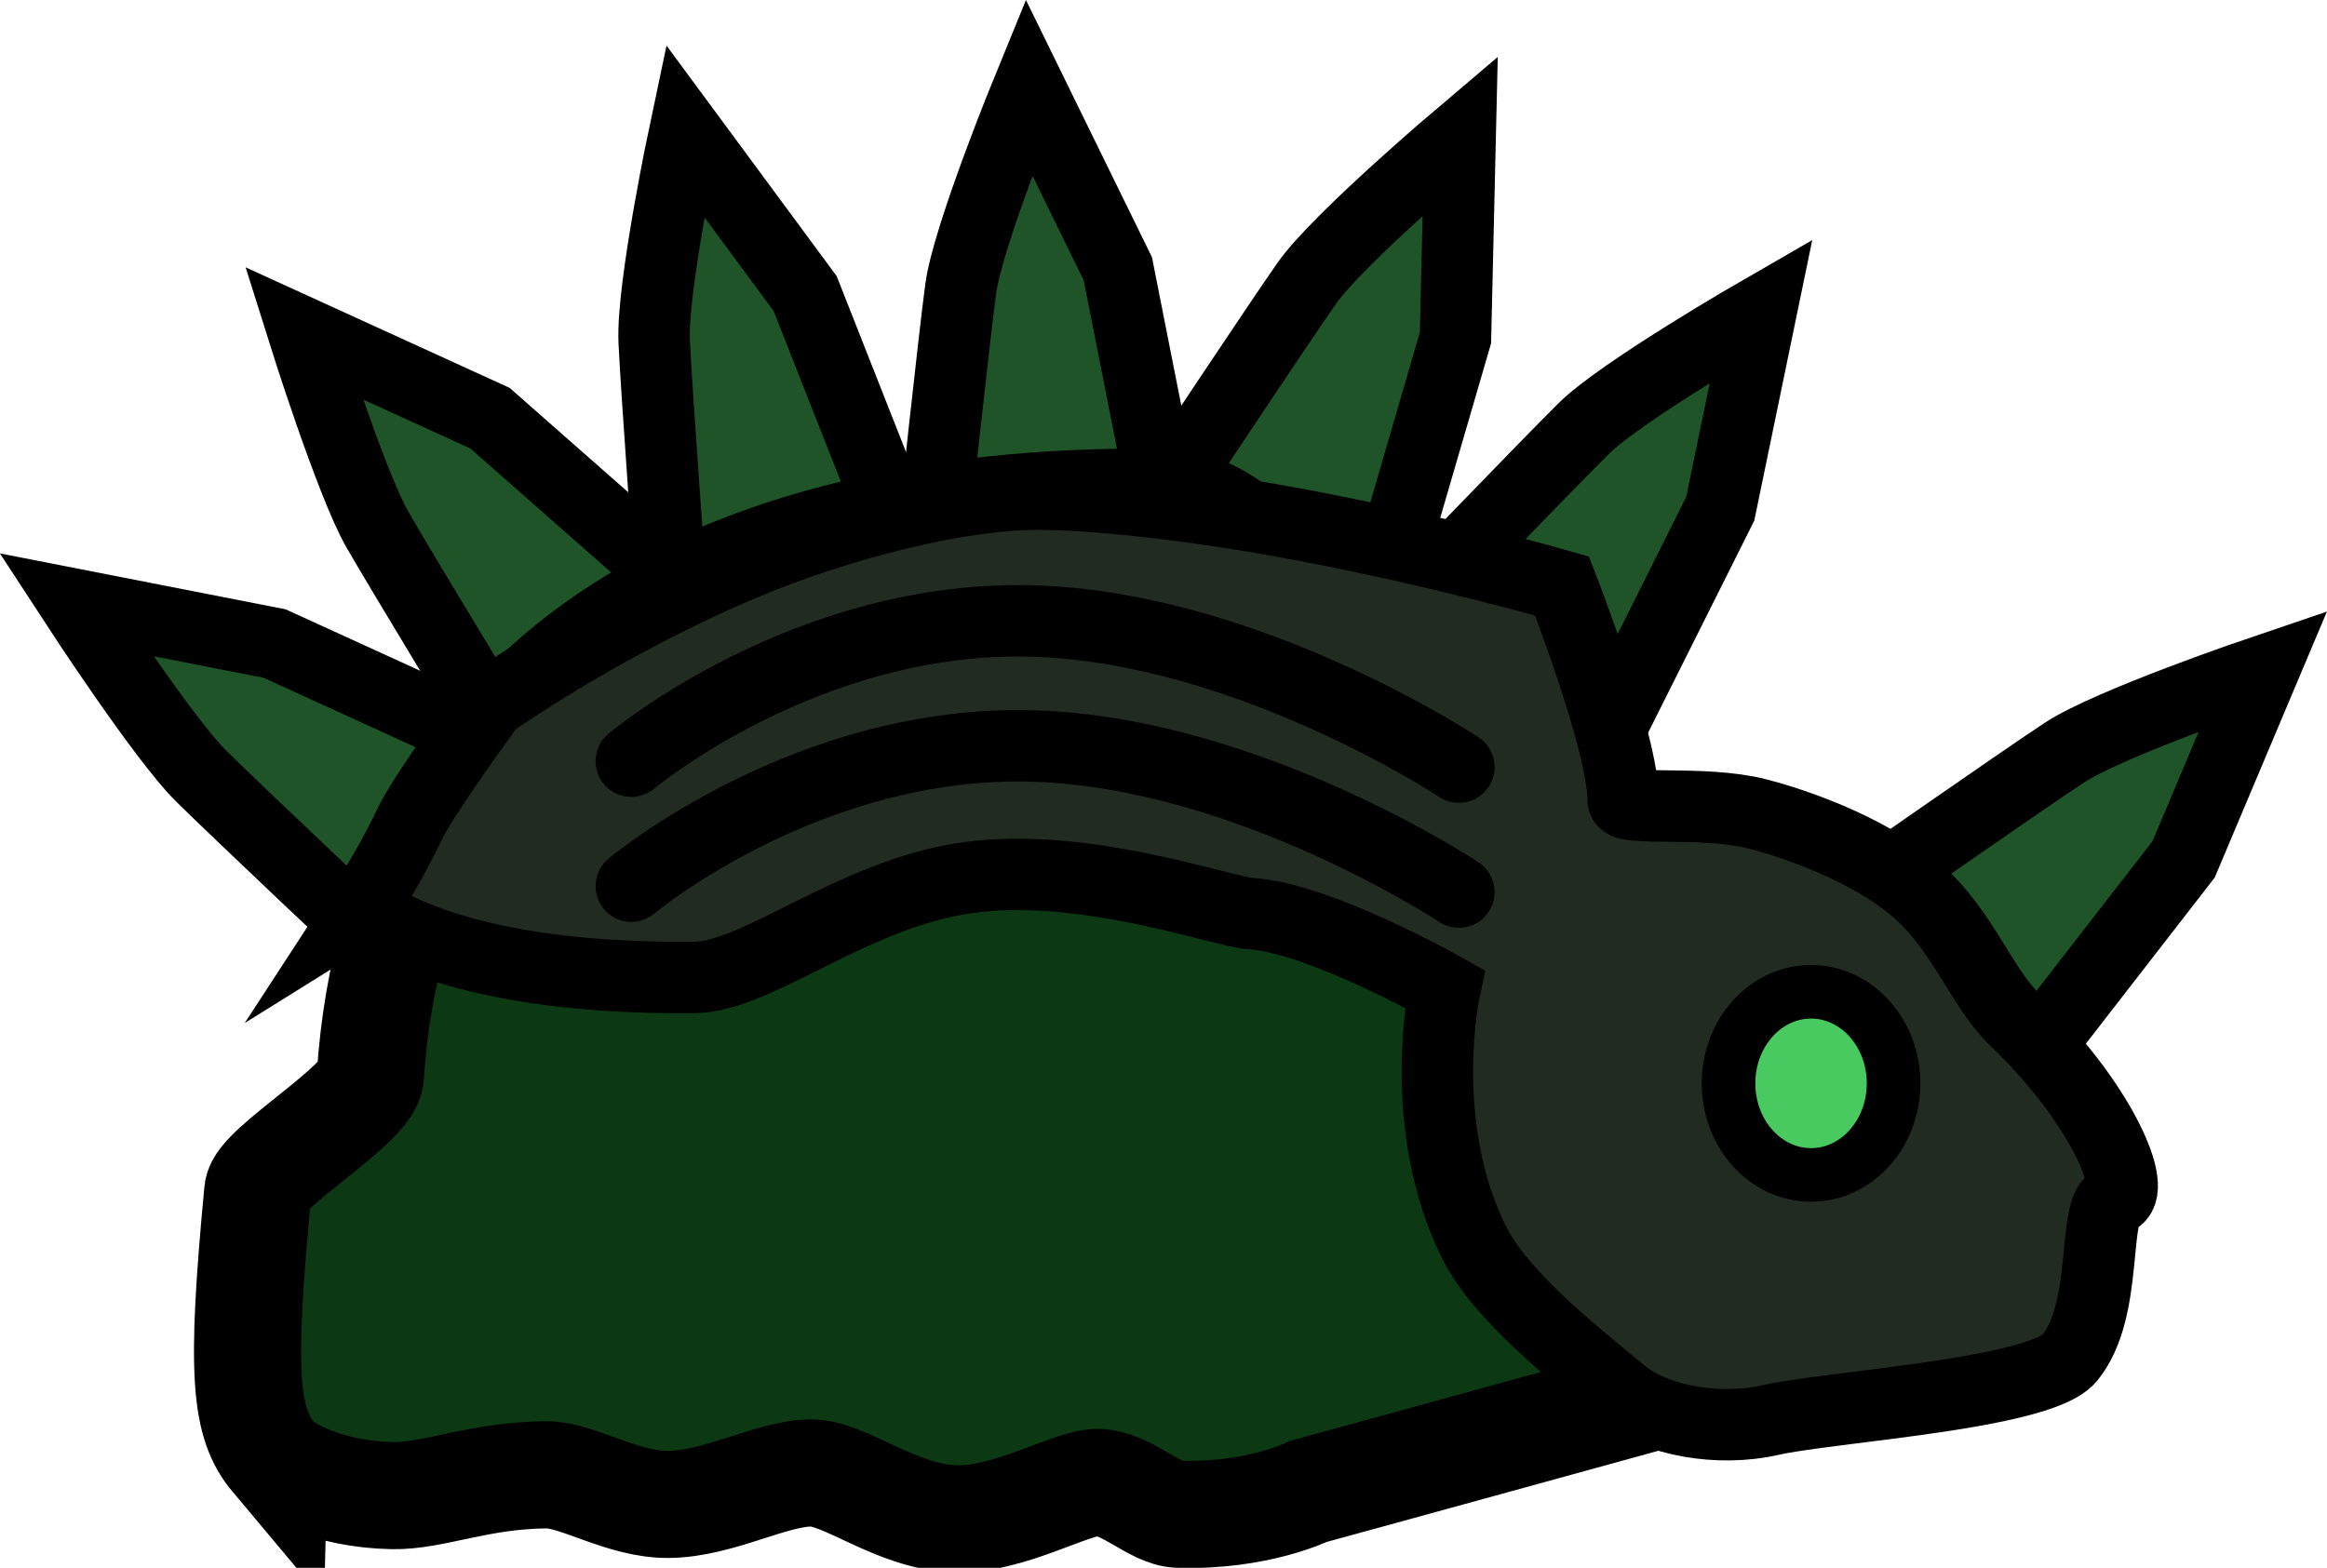<svg version="1.1" xmlns="http://www.w3.org/2000/svg" xmlns:xlink="http://www.w3.org/1999/xlink" width="32.572" height="21.951" viewBox="0,0,32.572,21.951"><g transform="translate(-222.888,-184.29)"><g data-paper-data="{&quot;isPaintingLayer&quot;:true}" fill-rule="nonzero" stroke="#000000" stroke-linejoin="miter" stroke-miterlimit="10" stroke-dasharray="" stroke-dashoffset="0" style="mix-blend-mode: normal"><path d="M242.615,192.801c0,0 1.924,-2 2.44,-2.51c0.533,-0.527 2.485,-1.651 2.485,-1.651l-0.573,2.774l-1.688,3.373z" fill="#1e5428" stroke-width="1" stroke-linecap="butt"/><path d="M239.228,191.165c0,0 1.534,-2.313 1.95,-2.907c0.43,-0.614 2.149,-2.07 2.149,-2.07l-0.066,2.832l-1.055,3.622z" fill="#1e5428" stroke-width="1" stroke-linecap="butt"/><path d="M235.943,191.815c0,0 0.296,-2.759 0.392,-3.479c0.099,-0.743 0.954,-2.827 0.954,-2.827l1.246,2.544l0.731,3.701z" fill="#1e5428" stroke-width="1" stroke-linecap="butt"/><path d="M232.283,192.567c0,0 -0.204,-2.768 -0.238,-3.493c-0.036,-0.749 0.431,-2.953 0.431,-2.953l1.682,2.279l1.383,3.509z" fill="#1e5428" stroke-width="1" stroke-linecap="butt"/><path d="M228.236,197.566c0,0 -2.02,-1.903 -2.536,-2.414c-0.532,-0.528 -1.749,-2.396 -1.749,-2.396l2.78,0.544l3.462,1.581z" fill="#1e5428" stroke-width="1" stroke-linecap="butt"/><path d="M229.976,194.707c0,0 -1.443,-2.371 -1.804,-3c-0.373,-0.65 -1.033,-2.753 -1.033,-2.753l2.608,1.191l2.831,2.493z" fill="#1e5428" stroke-width="1" stroke-linecap="butt"/><path d="M226.724,204.702c-0.407,-0.485 -0.473,-1.16 -0.227,-3.738c0.032,-0.332 1.548,-1.208 1.574,-1.601c0.388,-5.886 5.258,-8.136 11.156,-8.04c0.937,0.015 1.466,1.077 2.719,1.4c2.38,0.613 2.761,1.967 2.761,1.967c0,0 5.64,6.371 5.163,8.072c-0.011,0.039 -8.667,2.409 -8.667,2.409c0,0 -0.712,0.354 -1.819,0.32c-0.345,-0.01 -0.728,-0.445 -1.14,-0.445c-0.374,0.001 -1.248,0.541 -2.007,0.508c-0.815,-0.035 -1.52,-0.643 -1.995,-0.641c-0.555,0.002 -1.291,0.435 -1.999,0.44c-0.648,0.005 -1.272,-0.419 -1.711,-0.414c-0.965,0.01 -1.576,0.302 -2.152,0.291c-0.914,-0.018 -1.519,-0.366 -1.656,-0.53z" data-paper-data="{&quot;index&quot;:null}" fill="#0c3914" stroke-width="1.5" stroke-linecap="butt"/><path d="M248.864,196.842c0,0 2.301,-1.606 2.913,-2.01c0.632,-0.418 2.789,-1.149 2.789,-1.149l-1.113,2.639l-2.337,3.014z" fill="#1e5428" stroke-width="1" stroke-linecap="butt"/><path d="M227.966,196.995c0,0 0.392,-0.601 0.655,-1.165c0.189,-0.406 1.131,-1.692 1.131,-1.692c0,0 1.545,-1.1 3.526,-1.938c1.362,-0.576 3.043,-0.991 4.117,-0.991c0.985,0 2.461,0.195 3.723,0.433c1.977,0.373 3.634,0.852 3.634,0.852c0,0 0.857,2.191 0.857,3c0,0.155 1.114,0 1.869,0.189c0.412,0.103 1.519,0.454 2.228,1.062c0.656,0.562 0.91,1.368 1.39,1.827c1.203,1.152 1.738,2.407 1.396,2.512c-0.333,0.103 -0.069,1.527 -0.634,2.219c-0.259,0.317 -1.525,0.506 -2.59,0.642c-0.72,0.092 -1.303,0.16 -1.593,0.226c-0.721,0.165 -1.615,0.018 -2.096,-0.385c-0.608,-0.508 -1.68,-1.335 -2.063,-2.112c-0.816,-1.653 -0.405,-3.539 -0.405,-3.539c0,0 -1.759,-0.994 -2.715,-1.054c-0.406,-0.026 -2.328,-0.732 -3.963,-0.503c-1.612,0.226 -2.933,1.387 -3.823,1.397c-3.574,0.037 -4.641,-0.982 -4.641,-0.982z" fill="#212b22" stroke-width="1" stroke-linecap="butt"/><path d="M231.725,194.947c0,0 2.472,-2.074 5.666,-1.961c2.993,0.106 5.917,2.044 5.917,2.044" fill="none" stroke-width="1" stroke-linecap="round"/><path d="M231.725,196.697c0,0 2.472,-2.074 5.666,-1.961c2.993,0.106 5.917,2.044 5.917,2.044" fill="none" stroke-width="1" stroke-linecap="round"/><path d="M247.083,199.458c0,-0.708 0.517,-1.282 1.155,-1.282c0.638,0 1.155,0.574 1.155,1.282c0,0.708 -0.517,1.282 -1.155,1.282c-0.638,0 -1.155,-0.574 -1.155,-1.282z" fill="#48ca60" stroke-width="0.75" stroke-linecap="butt"/></g></g></svg>